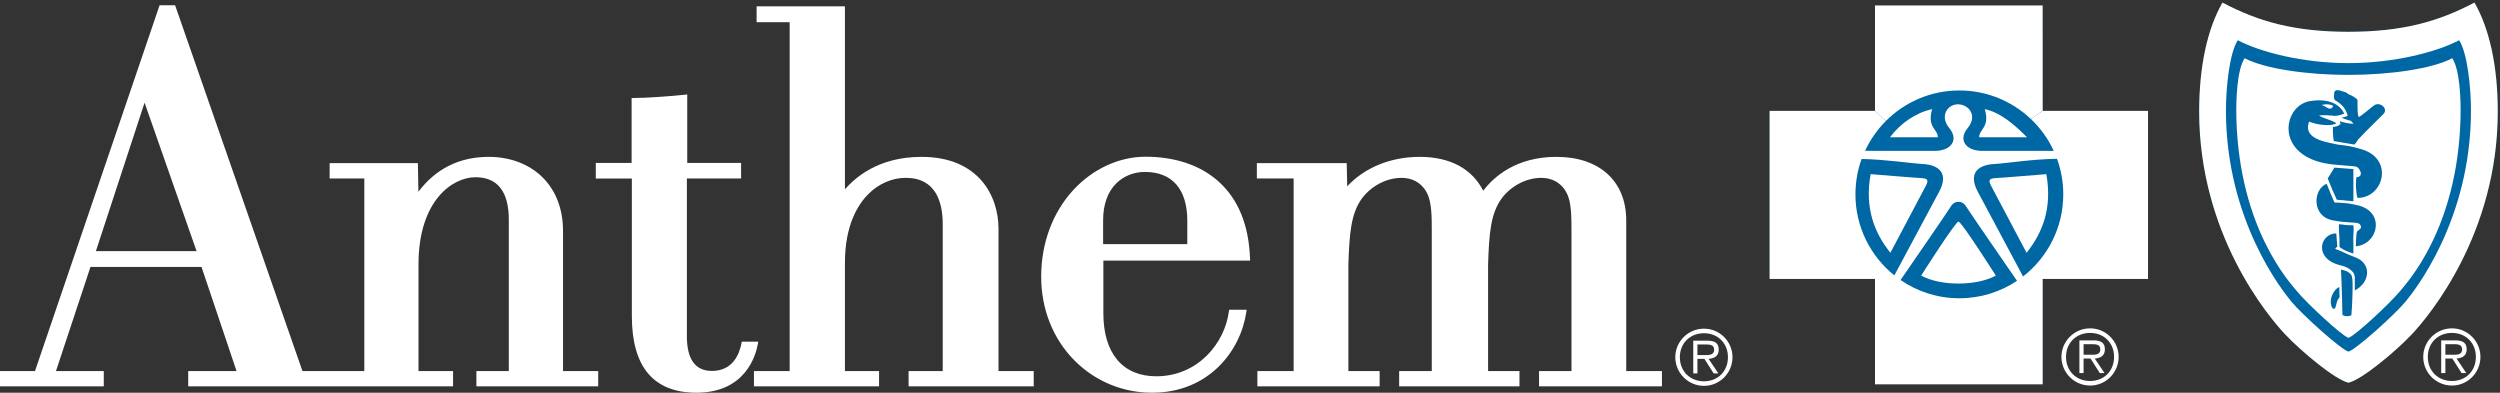 <?xml version="1.0" encoding="UTF-8"?>
<svg width="1044px" height="164px" viewBox="0 0 1044 164" version="1.1" xmlns="http://www.w3.org/2000/svg" xmlns:xlink="http://www.w3.org/1999/xlink">
    <rect x="0" y="0" width="1044" height="164" fill="#333333" stroke="none"/>
    <!-- Generator: Sketch 50.2 (55047) - http://www.bohemiancoding.com/sketch -->
    <title>ABS_300_201803</title>
    <desc>Created with Sketch.</desc>
    <defs></defs>
    <g id="ABS_300_201803" stroke="none" stroke-width="1" fill="none" fill-rule="evenodd">
        <g id="Group-5" transform="translate(434, 0)">
            <path d="M546.714,159.816 C541.302,158.644 527.264,147.028 520.192,139.52 C513.112,132.014 484.376,97.75 484.376,46.596 C484.376,27.36 487.916,11.87 494.104,1.078 C509.14,9.054 524.28,13.278 546.714,13.278 L546.714,26.36 C527.706,26.36 565.724,26.356 546.714,26.36 L546.714,13.278 C569.15,13.274 584.298,9.05 599.334,1.074 C605.512,11.868 609.062,27.358 609.062,46.596 C609.062,97.75 580.316,132.01 573.244,139.52 C566.174,147.028 552.128,158.644 546.714,159.816" id="Fill-1" fill="#0067A5"></path>
            <polyline id="Fill-3" fill="#0067A5" points="462.96 46.468 418.954 46.468 418.954 2.468 349.022 2.468 349.022 46.468 305.022 46.468 305.022 116.4 349.022 116.4 349.022 160.4 418.954 160.4 418.954 116.4 462.96 116.4 462.96 46.468"></polyline>
            <path d="M61.814,101.95 L26.662,101.95 C26.662,99.56 26.662,92.022 26.662,92.022 C26.65,85.5 28.534,80.174 32.098,76.62 C35.224,73.498 39.526,71.788 44.21,71.802 C55.53,71.84 61.782,79.038 61.814,92.06 C61.814,92.06 61.814,99.568 61.814,101.95 Z M74.652,75.602 C67.142,68.96 56.67,65.45 44.354,65.45 C33.384,65.45 22.434,70.478 14.31,79.244 C5.63,88.61 0.832,101.444 0.798,115.38 C0.764,129.046 5.736,141.562 14.796,150.624 C23.434,159.274 34.94,164.02 47.19,163.998 C70.864,163.956 84.154,146.444 86.486,130.184 L86.606,129.34 L79.274,129.34 L79.192,129.99 C77.522,143.174 66.304,157.172 48.806,157.138 C34.834,157.112 26.802,147.556 26.768,130.916 C26.768,130.916 26.768,112.722 26.768,108.83 L88.038,108.83 L88.01,108.068 C87.55,93.956 83.056,83.03 74.652,75.602 Z" id="Fill-4" fill="#fff"></path>
        </g>
        <path d="M316.644,142.69 L309.766,142.69 L309.656,143.296 C308.838,147.64 306.146,154.926 297.264,154.902 C290.382,154.884 286.878,150.07 286.842,140.592 C286.842,140.592 286.842,81.802 286.842,74.526 L309.486,74.526 L309.482,73.79 L309.478,68.79 L309.478,68.052 L286.992,68.052 L286.992,39.444 L286.176,39.536 C280.87,40.11 270.102,40.938 264.504,40.928 L263.76,40.928 L263.76,68.04 L248.802,68.04 L248.802,74.55 L263.862,74.55 L263.862,132.054 C263.88,153.242 272.954,163.99 290.824,163.994 C311.338,163.994 315.656,148.352 316.49,143.556 L316.644,142.69" id="Fill-6" fill="#fff"></path>
        <path d="M60.374,42.872 L82.084,104.862 L40.05,104.862 L60.374,42.872 Z M235.118,154.946 L235.118,96.472 C235.126,87.41 232.194,79.686 226.64,74.13 C221.074,68.564 213.066,65.502 204.092,65.506 C191.816,65.514 181.97,70.456 174.726,80.078 L174.524,68.838 L174.51,68.116 L137.658,68.116 L137.658,74.516 L152.136,74.516 L152.136,154.954 L126.304,154.954 L73.296,2.694 L73.126,2.198 L66.644,2.198 L14.614,154.958 L0,154.958 L0,161.346 L43.334,161.346 L43.334,154.958 L23.372,154.958 L37.782,111.478 L84.154,111.478 L98.778,154.958 L78.598,154.958 L78.598,161.346 L189.204,161.346 L189.204,154.946 L174.766,154.946 L174.766,110.304 C174.806,83.67 189.014,74.006 198.55,74.01 C207.788,74.016 212.478,79.998 212.484,91.796 C212.484,91.796 212.484,147.854 212.484,154.946 L198.942,154.946 L198.942,161.346 L249.814,161.346 L249.814,154.946 L235.118,154.946 Z" id="Fill-7" fill="#fff"></path>
        <path d="M416.982,154.946 L416.982,95.536 C416.968,81.676 408.538,65.496 384.83,65.506 C366.466,65.516 356.936,74.434 352.844,79.034 L352.844,2.644 L315.96,2.644 L315.96,9.282 L329.766,9.282 L329.766,154.946 L314.848,154.946 L314.848,161.346 L367.096,161.346 L367.096,154.946 L352.844,154.946 L352.844,109.73 C352.848,94.098 358.19,85.48 362.67,81 C367.016,76.656 372.562,74.262 378.284,74.266 C390.954,74.274 393.65,84.678 393.682,93.414 C393.682,93.414 393.682,147.972 393.682,154.946 L379.428,154.946 L379.428,161.346 L431.678,161.346 L431.678,154.946 L416.982,154.946" id="Fill-8" fill="#fff"></path>
        <path d="M693.286,154.946 L679.114,154.946 L679.114,91.956 C679.086,75.63 667.904,65.496 649.942,65.506 C632.956,65.516 623.704,73.97 619.396,79.646 C614.66,70.41 605.52,65.498 592.816,65.506 C580.694,65.514 569.834,70.004 562.596,77.81 L562.398,68.834 L562.376,68.116 L524.862,68.116 L524.862,74.516 L540.228,74.516 L540.228,154.946 L525.082,154.946 L525.082,161.346 L576.136,161.346 L576.136,154.946 L563.082,154.946 L563.082,110.502 C563.516,97.582 564.114,89.262 568.722,82.88 C572.71,77.578 579.05,74.276 585.288,74.276 C592.972,74.276 595.678,80.074 595.964,80.734 C597.91,84.412 597.91,90.772 597.91,96.92 L597.91,154.946 L584.29,154.946 L584.29,161.346 L634.53,161.346 L634.53,154.946 L621.426,154.946 L621.426,110.502 C621.852,97.586 622.45,89.264 627.08,82.88 C631.054,77.578 637.4,74.276 643.624,74.276 C651.316,74.276 654.022,80.074 654.3,80.734 C656.252,84.412 656.252,90.772 656.252,96.92 L656.252,154.946 L642.706,154.946 L642.706,161.346 L694.026,161.346 L694.026,154.946 L693.286,154.946" id="Fill-9" fill="#fff"></path>
        <path d="M711.262,148.266 C713.172,148.266 715.834,148.584 715.834,146.012 C715.834,144.104 714.246,143.852 712.594,143.852 L708.846,143.852 L708.846,148.266 L711.262,148.266 Z M708.846,155.922 L707.102,155.922 L707.102,142.262 L712.978,142.262 C716.532,142.262 717.744,143.598 717.744,146.044 C717.744,148.68 715.898,149.666 713.518,149.854 L717.586,155.922 L715.612,155.922 L711.766,149.854 L708.846,149.854 L708.846,155.922 Z M721.59,149.158 C721.59,143.342 717.394,139.152 711.584,139.152 C705.736,139.152 701.51,143.342 701.51,149.158 C701.51,155.034 705.736,159.228 711.584,159.228 C717.394,159.228 721.59,155.034 721.59,149.158 Z M699.602,149.158 C699.602,142.612 704.974,137.246 711.584,137.246 C718.156,137.246 723.49,142.612 723.49,149.158 C723.49,155.762 718.156,161.134 711.584,161.134 C704.974,161.134 699.602,155.762 699.602,149.158 Z" id="Fill-10" fill="#fff"></path>
        <path d="M872.518,148.142 C874.428,148.142 877.09,148.46 877.09,145.886 C877.09,143.98 875.502,143.728 873.848,143.728 L870.102,143.728 L870.102,148.142 L872.518,148.142 Z M870.102,155.798 L868.358,155.798 L868.358,142.138 L874.234,142.138 C877.788,142.138 879,143.47 879,145.916 C879,148.556 877.154,149.538 874.776,149.732 L878.844,155.798 L876.87,155.798 L873.022,149.732 L870.102,149.732 L870.102,155.798 Z M882.844,149.032 C882.844,143.218 878.65,139.026 872.838,139.026 C866.992,139.026 862.768,143.218 862.768,149.032 C862.768,154.91 866.992,159.102 872.838,159.102 C878.65,159.102 882.844,154.91 882.844,149.032 Z M860.858,149.032 C860.858,142.488 866.23,137.118 872.838,137.118 C879.412,137.118 884.746,142.488 884.746,149.032 C884.746,155.638 879.412,161.008 872.838,161.008 C866.23,161.008 860.858,155.638 860.858,149.032 Z" id="Fill-11" fill="#fff"></path>
        <path d="M848.102,49.706 C840.32,42.32 829.8,37.78 818.22,37.78 C806.242,37.78 795.394,42.656 787.552,50.518 L782.996,46.294 L782.996,2.288 L853.004,2.288 L853.018,46.29 L848.102,49.706" id="Fill-12" fill="#fff"></path>
        <path d="M826.49,57.324 C826.49,53.832 831.068,53.286 828.866,45.58 C835.654,47.048 841.436,52.288 846.48,57.324 L826.49,57.324" id="Fill-13" fill="#fff"></path>
        <path d="M809.24,57.324 L789.248,57.324 C793.65,51.45 800.074,47.048 806.852,45.582 C804.652,53.286 809.24,53.836 809.24,57.324" id="Fill-14" fill="#fff"></path>
        <path d="M854.542,72.728 C857.12,87.036 852.89,97.306 846.294,105.564 C846.294,105.564 832.898,80.252 831.43,77.498 C829.972,74.748 831.43,74.566 833.076,74.384 C834.372,74.384 854.542,72.728 854.542,72.728" id="Fill-15" fill="#fff"></path>
        <path d="M781.172,72.728 C781.172,72.728 801.354,74.384 802.638,74.384 C804.282,74.566 805.758,74.748 804.282,77.498 C802.822,80.252 789.426,105.564 789.426,105.564 C782.824,97.31 778.606,87.036 781.172,72.728" id="Fill-16" fill="#fff"></path>
        <path d="M833.46,115.104 C829.246,117.304 823.918,118.402 817.862,118.406 C811.81,118.406 806.49,117.304 802.272,115.104 C802.272,115.104 816.582,92.538 817.862,92.538 C819.146,92.538 833.46,115.104 833.46,115.104" id="Fill-17" fill="#fff"></path>
        <path d="M842.306,117.264 C842.306,117.264 822.814,89.054 821.71,87.216 C820.612,85.388 819.694,84.288 817.862,84.288 C816.026,84.288 815.106,85.388 814.01,87.216 C813.034,88.838 797.332,111.638 793.672,116.94 C800.658,121.746 809.118,124.556 818.234,124.556 L782.996,160.492 L782.996,116.478 L791.078,115.004 C793.862,109.776 806,87.168 809.786,80.068 C814.01,72.18 809.418,68.878 803.184,68.512 C797.396,68.172 787.966,66.61 777.404,66.386 C775.738,70.986 774.834,75.994 774.834,81.166 C774.834,94.848 781.184,107.056 791.078,115.004 L782.996,116.478 L738.988,116.478 L738.98,46.294 L782.996,46.294 L787.552,50.518 C783.97,54.108 781.014,58.324 778.848,62.986 L807.956,63.006 C810.842,63.006 813.172,62.166 814.516,60.784 C816.26,59.01 816.382,56.358 814.01,53.466 C809.786,48.33 813.448,43.378 817.862,43.564 C822.264,43.748 825.926,48.33 821.71,53.466 C819.338,56.358 819.466,59.01 821.196,60.784 C822.55,62.166 824.872,63.006 827.762,63.006 L857.648,62.998 C855.326,57.978 852.072,53.47 848.102,49.706 L853.018,46.29 L897.016,46.29 L897.016,116.478 L853.018,116.478 L844.828,115.45 C855.04,107.508 861.62,95.108 861.62,81.166 C861.62,75.946 860.708,70.948 859.014,66.31 C848.16,66.478 838.454,68.166 832.534,68.512 C826.296,68.874 821.71,72.18 825.926,80.064 C830.156,87.954 844.278,114.346 844.828,115.45 L853.018,116.478 L853.018,160.492 L782.996,160.492 L818.234,124.556 C827.136,124.556 835.412,121.87 842.306,117.264" id="Fill-18" fill="#fff"></path>
        <g id="Group-22" transform="translate(918, 0)" fill="#fff">
            <path d="M105.602,148.142 C107.512,148.142 110.176,148.46 110.176,145.886 C110.176,143.98 108.588,143.728 106.934,143.728 L103.188,143.728 L103.188,148.142 L105.602,148.142 Z M103.188,155.798 L101.444,155.798 L101.444,142.138 L107.32,142.138 C110.874,142.138 112.086,143.47 112.086,145.916 C112.086,148.556 110.24,149.538 107.86,149.732 L111.928,155.798 L109.954,155.798 L106.108,149.732 L103.188,149.732 L103.188,155.798 Z M115.93,149.032 C115.93,143.218 111.736,139.026 105.924,139.026 C100.078,139.026 95.852,143.218 95.852,149.032 C95.852,154.91 100.078,159.102 105.924,159.102 C111.736,159.102 115.93,154.91 115.93,149.032 Z M93.944,149.032 C93.944,142.488 99.316,137.118 105.924,137.118 C112.498,137.118 117.832,142.488 117.832,149.032 C117.832,155.638 112.498,161.008 105.924,161.008 C99.316,161.008 93.944,155.638 93.944,149.032 Z" id="Fill-19"></path>
            <path d="M62.714,159.816 C57.302,158.644 43.264,147.028 36.192,139.52 C29.112,132.014 0.376,97.75 0.376,46.596 C0.376,27.36 3.916,11.87 10.104,1.078 C25.14,9.054 40.28,13.278 62.714,13.278 L62.714,26.36 C43.706,26.36 25.83,21.746 16.508,16.796 C13.09,21.962 11.55,36.278 11.55,46.134 C11.55,92.282 35.56,121.906 38.844,125.912 C43.264,131.306 59.73,146.124 62.714,146.83 C65.706,146.124 82.174,131.306 86.588,125.912 C89.878,121.902 113.878,92.278 113.878,46.13 C113.878,36.27 112.342,21.958 108.924,16.796 C99.606,21.742 81.724,26.356 62.714,26.36 L62.714,13.278 C85.15,13.274 100.298,9.05 115.334,1.074 C121.512,11.868 125.062,27.358 125.062,46.596 C125.062,97.75 96.316,132.01 89.244,139.52 C82.174,147.028 68.128,158.644 62.714,159.816" id="Fill-21"></path>
        </g>
        <path d="M974.362,44.208 C974.362,44.208 973.992,45.272 973.252,45.362 C972.538,45.444 972.07,45.134 971.586,44.828 C970.288,44.016 969.47,43.872 969.47,43.872 C969.47,43.872 972.092,42.968 974.362,44.208" id="Fill-23" fill="#fff"></path>
        <path d="M985.102,48.82 C986.57,48.106 990.26,44.778 991.484,43.956 C993.92,42.318 997.566,45.43 995.244,47.686 C989.132,53.634 986.212,56.69 984.688,58.314 C984.602,58.406 983.848,59.936 983.122,60.354 L983.336,61.522 C984.018,61.696 984.676,61.934 985.294,62.086 C1000.144,65.724 995.536,82.798 984.46,82.634 L982.78,84.052 L975.85,83.404 L973.892,79.008 L973.344,80.996 L974.874,84.554 C977.352,84.718 978.278,84.654 981.206,85.03 C981.726,85.094 982.638,85.304 984.312,85.664 C996.19,88.208 993.378,101.91 983.806,102.868 C983.828,101.49 983.862,100.012 983.998,98.52 L982.724,99.204 C982.702,100.856 982.808,100.814 982.78,102.418 C982.772,103.252 982.788,105.022 982.78,105.83 C981.912,105.706 980.714,105.14 979.832,104.798 C978.5,104.29 977.794,103.608 977.01,103.184 C976.998,102.936 976.97,101.92 976.954,101.664 L976.962,99.812 L975.83,100.03 C975.858,100.984 976,101.834 976.08,103.074 C974.376,103.952 975.66,104.138 976.442,104.404 C977.288,104.688 979.346,105.72 980.528,106.234 C981.47,106.636 983.408,107.37 984.148,107.696 C990.38,110.396 989.732,117.966 983.364,121.296 L982.418,121.918 C982.34,126.762 981.968,131.232 981.926,131.676 C981.926,131.676 979.86,132.624 978.192,131.508 C978.192,130.838 978.108,127.334 978.036,124.48 L976.998,124.198 C975.608,125.388 975.772,127.68 975.11,128.684 C974.96,128.896 974.704,129.08 974.362,128.91 C973.458,128.442 973.338,126.516 973.33,126.044 C973.3,123.604 974.918,120.63 976.898,119.856 L976.998,124.198 L978.036,124.48 C977.98,121.564 977.788,116.634 977.608,112.54 C978.338,112.822 978.35,112.742 979.198,112.992 C980.522,113.376 981.406,114.178 981.798,114.694 C982.638,115.548 982.452,119.938 982.418,121.918 L983.364,121.296 L983.356,115.964 C983.364,114.78 982.924,113.908 982.21,113.226 C981.642,112.692 981.184,112.294 979.96,111.664 C979.29,111.318 978.778,111.148 977.176,110.742 C966.058,107.942 968.792,97.508 975.616,97.462 C975.686,98.366 975.816,99.276 975.83,100.03 L976.962,99.812 L976.82,97.426 C976.762,96.7 976.698,94.446 976.726,93.634 C977.746,93.678 978.264,93.816 979.484,93.948 C981.698,94.202 981.712,93.872 982.832,94.178 C982.824,94.518 982.916,95.856 982.88,96.29 C982.832,97.164 982.738,98.334 982.724,99.204 L983.998,98.52 C984.062,97.604 984.062,97.312 984.32,96.654 C985.116,95.792 986.726,95.472 985.544,93.762 C984.882,92.808 982.46,93.032 980.252,92.788 C979.078,92.658 977.93,92.726 974.092,92 C965.232,90.304 965.88,78.97 971.612,76.744 L973.344,80.996 L973.892,79.008 L972.054,74.518 L974.86,69.99 L982.772,70.606 L982.78,84.052 L984.46,82.634 C983.4,78.18 984.006,74.06 984.006,74.06 C987.694,73.67 985.016,69.79 983.998,69.602 C982.566,69.33 981.414,69.338 978.962,69.1 C977.382,68.95 974.69,68.76 973.3,68.576 C949.634,65.514 953.11,44.14 964.626,42.228 C972.988,40.836 977.488,44.034 978.914,47.444 C978.914,47.444 976.512,48.574 974.562,48.346 C970.722,47.896 968.424,48.196 968.424,48.196 C969.704,49.374 973.948,50.048 975.678,51.546 C973.736,52.41 971.512,52.34 969.432,52.08 C967.668,51.856 966.014,51.454 964.25,50.792 C963.594,52.932 962.19,57.494 972.732,59.626 C974.178,59.918 975.986,60.436 977.902,60.58 C979.918,60.798 981.726,61.116 983.336,61.522 L983.122,60.354 L974.576,58.908 C974.268,57.134 974.164,54.988 974.234,53.014 C975.986,52.84 976.414,52.622 977.446,51.782 L977.068,50.622 C979.64,51.44 981.968,51.76 982.832,51.66 L981.726,50.456 C980.544,50.25 979.29,49.646 977.794,49.162 C979.746,48.866 980.416,48.316 980.416,48.316 C980.416,48.316 980.202,47.384 979.42,45.874 C978.08,43.332 975.046,41.836 975.046,41.836 C974.49,40.92 974.704,40.316 974.69,39.834 C974.604,36.826 976.314,37.48 979.46,38.514 L980.714,31.274 C963.608,31.274 945.76,28.76 937.37,24.31 C934.278,28.96 933.674,40.928 933.924,49.79 C935.262,95.546 956.23,117.992 959.192,121.594 C963.16,126.452 978.03,140.358 980.714,141.064 C983.408,140.358 998.27,126.452 1002.246,121.594 C1005.2,117.992 1026.176,95.546 1027.5,49.788 C1027.762,40.924 1027.144,28.956 1024.06,24.31 C1015.682,28.76 997.822,31.27 980.714,31.274 L979.46,38.514 C980.074,38.766 980.388,39.18 980.636,39.28 C982.66,40.112 984.576,41.348 984.51,41.942 C984.51,41.942 984.36,49.186 985.102,48.82" id="Fill-24" fill="#fff"></path>
    </g>
</svg>

